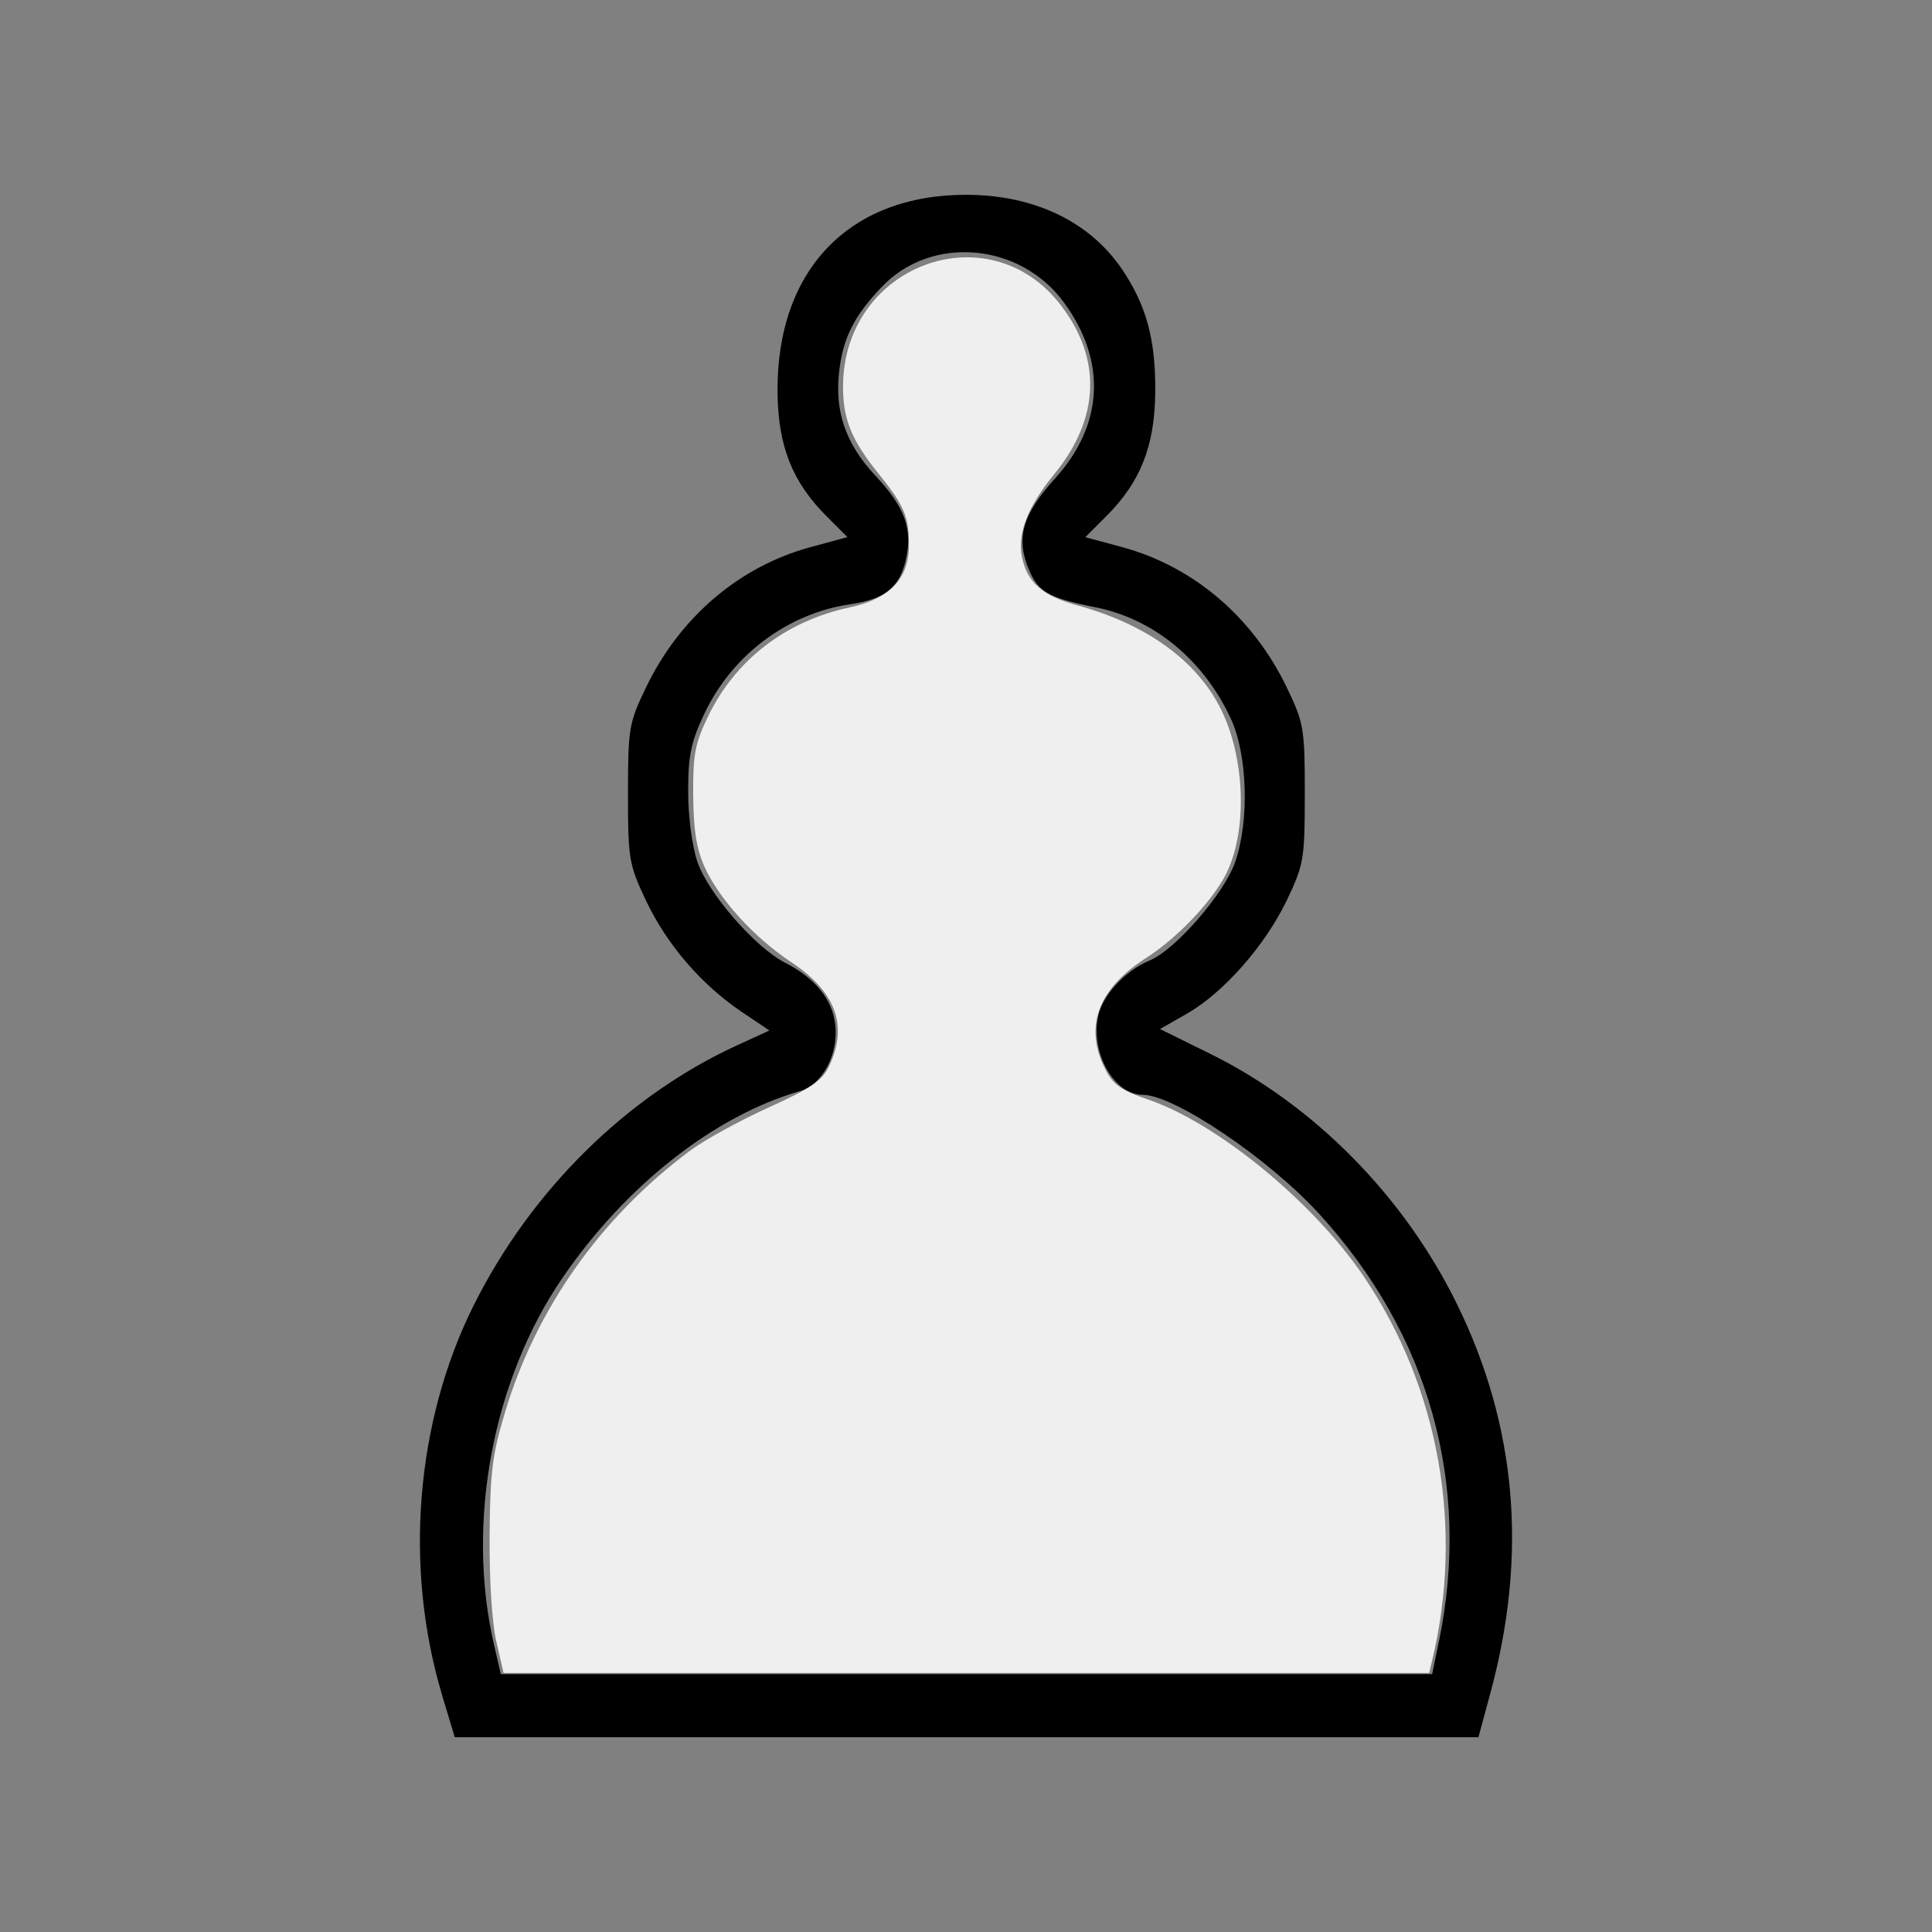 <?xml version="1.0" encoding="UTF-8" standalone="no"?>
<!-- Created with Inkscape (http://www.inkscape.org/) -->

<svg
   xmlns:dc="http://purl.org/dc/elements/1.1/"
   xmlns:cc="http://creativecommons.org/ns#"
   xmlns:rdf="http://www.w3.org/1999/02/22-rdf-syntax-ns#"
   xmlns:svg="http://www.w3.org/2000/svg"
   xmlns="http://www.w3.org/2000/svg"
   xmlns:sodipodi="http://sodipodi.sourceforge.net/DTD/sodipodi-0.dtd"
   xmlns:inkscape="http://www.inkscape.org/namespaces/inkscape"
   width="64px"
   height="64px"
   id="svg2985"
   version="1.1"
   inkscape:version="0.48.1 "
   sodipodi:docname="bp.svg">
  <rect width="100%" height="100%" fill="#808080" stroke="none"/>
  <defs
     id="defs2987" />
  <sodipodi:namedview
     id="base"
     pagecolor="#efefef"
     bordercolor="#666666"
     borderopacity="1.0"
     inkscape:pageopacity="0.0"
     inkscape:pageshadow="2"
     inkscape:zoom="5.5"
     inkscape:cx="1.8181818"
     inkscape:cy="32"
     inkscape:current-layer="layer1"
     showgrid="true"
     inkscape:document-units="px"
     inkscape:grid-bbox="true"
     inkscape:window-width="1365"
     inkscape:window-height="878"
     inkscape:window-x="-8"
     inkscape:window-y="-8"
     inkscape:window-maximized="1" />
  <g
     id="layer1"
     inkscape:label="Layer 1"
     inkscape:groupmode="layer">
    <path
       style="fill:#000000"
       d="m 14.651,56.17 c -1.276,-4.23 -0.887,-9.07 1.041,-12.93 1.904,-3.814 5.078,-6.944 8.742,-8.621 l 1.053,-0.482 -0.917,-0.618 c -1.335,-0.9 -2.481,-2.23 -3.166,-3.677 -0.571,-1.205 -0.601,-1.383 -0.601,-3.549 0,-2.164 0.03,-2.343 0.594,-3.515 1.123,-2.335 3.092,-4.014 5.458,-4.655 l 1.218,-0.33 -0.698,-0.698 c -1.131,-1.131 -1.602,-2.325 -1.618,-4.102 -0.037,-4.038 2.361,-6.545 6.256,-6.54 2.248,0.003 4.095,0.89 5.166,2.483 0.802,1.193 1.106,2.325 1.09,4.058 -0.016,1.778 -0.487,2.972 -1.618,4.102 l -0.698,0.698 1.218,0.33 c 2.366,0.641 4.336,2.32 5.458,4.655 0.564,1.172 0.594,1.351 0.594,3.515 0,2.157 -0.032,2.347 -0.589,3.515 -0.714,1.499 -2.1,3.076 -3.311,3.767 l -0.896,0.512 1.666,0.822 c 3.446,1.701 6.423,4.722 8.173,8.294 1.976,4.032 2.344,8.288 1.112,12.853 l -0.403,1.492 -16.955,0 -16.955,0 -0.416,-1.377 z m 33.018,-1.805 c 1.069,-5.211 -0.327,-10.179 -3.984,-14.17 -1.674,-1.827 -4.792,-3.928 -5.83,-3.928 -0.934,0 -1.715,-1.343 -1.488,-2.556 0.136,-0.725 0.878,-1.543 1.719,-1.895 0.859,-0.359 2.48,-2.23 2.835,-3.271 0.473,-1.387 0.403,-3.556 -0.153,-4.749 -0.905,-1.944 -2.554,-3.297 -4.486,-3.681 -1.553,-0.309 -1.887,-0.5 -2.206,-1.264 -0.43,-1.028 -0.201,-1.815 0.873,-3.001 1.608,-1.776 1.718,-3.878 0.304,-5.819 -1.458,-2 -4.396,-2.257 -6.043,-0.528 -0.916,0.962 -1.279,1.68 -1.41,2.787 -0.158,1.335 0.215,2.416 1.192,3.46 0.985,1.053 1.246,1.768 1.016,2.787 -0.208,0.921 -0.693,1.311 -1.838,1.479 -2.08,0.305 -3.911,1.675 -4.833,3.617 -0.447,0.941 -0.541,1.391 -0.541,2.579 -8.6e-5,0.823 0.13,1.822 0.305,2.334 0.357,1.047 1.908,2.833 2.906,3.345 0.994,0.51 1.557,1.199 1.659,2.031 0.121,0.991 -0.41,2.003 -1.166,2.222 -2.841,0.821 -5.777,3.131 -7.868,6.188 -2.315,3.384 -3.199,8.115 -2.269,12.142 l 0.227,0.984 15.426,0 15.426,0 0.224,-1.093 z"
       id="path3116"
       inkscape:connector-curvature="0" />
    <path
       style="fill:#efefef"
       d="m 16.44,54.373 c -0.143,-0.621 -0.232,-2.042 -0.221,-3.5 0.017,-2.106 0.089,-2.687 0.511,-4.091 1.032,-3.439 3.174,-6.465 6.141,-8.672 0.469,-0.349 1.632,-0.988 2.584,-1.42 1.421,-0.644 1.782,-0.891 2.011,-1.374 0.637,-1.342 0.227,-2.46 -1.266,-3.451 -1.229,-0.816 -2.386,-2.092 -2.865,-3.158 -0.264,-0.589 -0.363,-1.218 -0.372,-2.364 -0.01,-1.338 0.059,-1.708 0.482,-2.59 0.903,-1.884 2.574,-3.176 4.697,-3.631 1.336,-0.287 1.967,-0.948 1.967,-2.065 0,-0.943 -0.156,-1.311 -1.006,-2.366 -0.897,-1.115 -1.176,-1.797 -1.176,-2.878 0,-4.029 4.824,-5.83 7.22,-2.695 1.363,1.784 1.283,3.751 -0.23,5.597 -0.859,1.049 -1.212,1.938 -1.07,2.697 0.164,0.876 0.667,1.321 1.856,1.646 2.269,0.619 3.937,1.824 4.735,3.421 0.824,1.649 0.892,4.106 0.154,5.516 -0.47,0.898 -1.612,2.09 -2.619,2.734 -1.605,1.027 -2.07,2.282 -1.363,3.685 0.261,0.519 0.513,0.698 1.417,1.007 2.302,0.786 5.49,3.403 7.157,5.875 2.494,3.698 3.314,8.315 2.257,12.714 l -0.098,0.409 -15.331,0 -15.331,0 -0.24,-1.045 0,0 z"
       id="path3118"
       inkscape:connector-curvature="0" />
  </g>
</svg>
